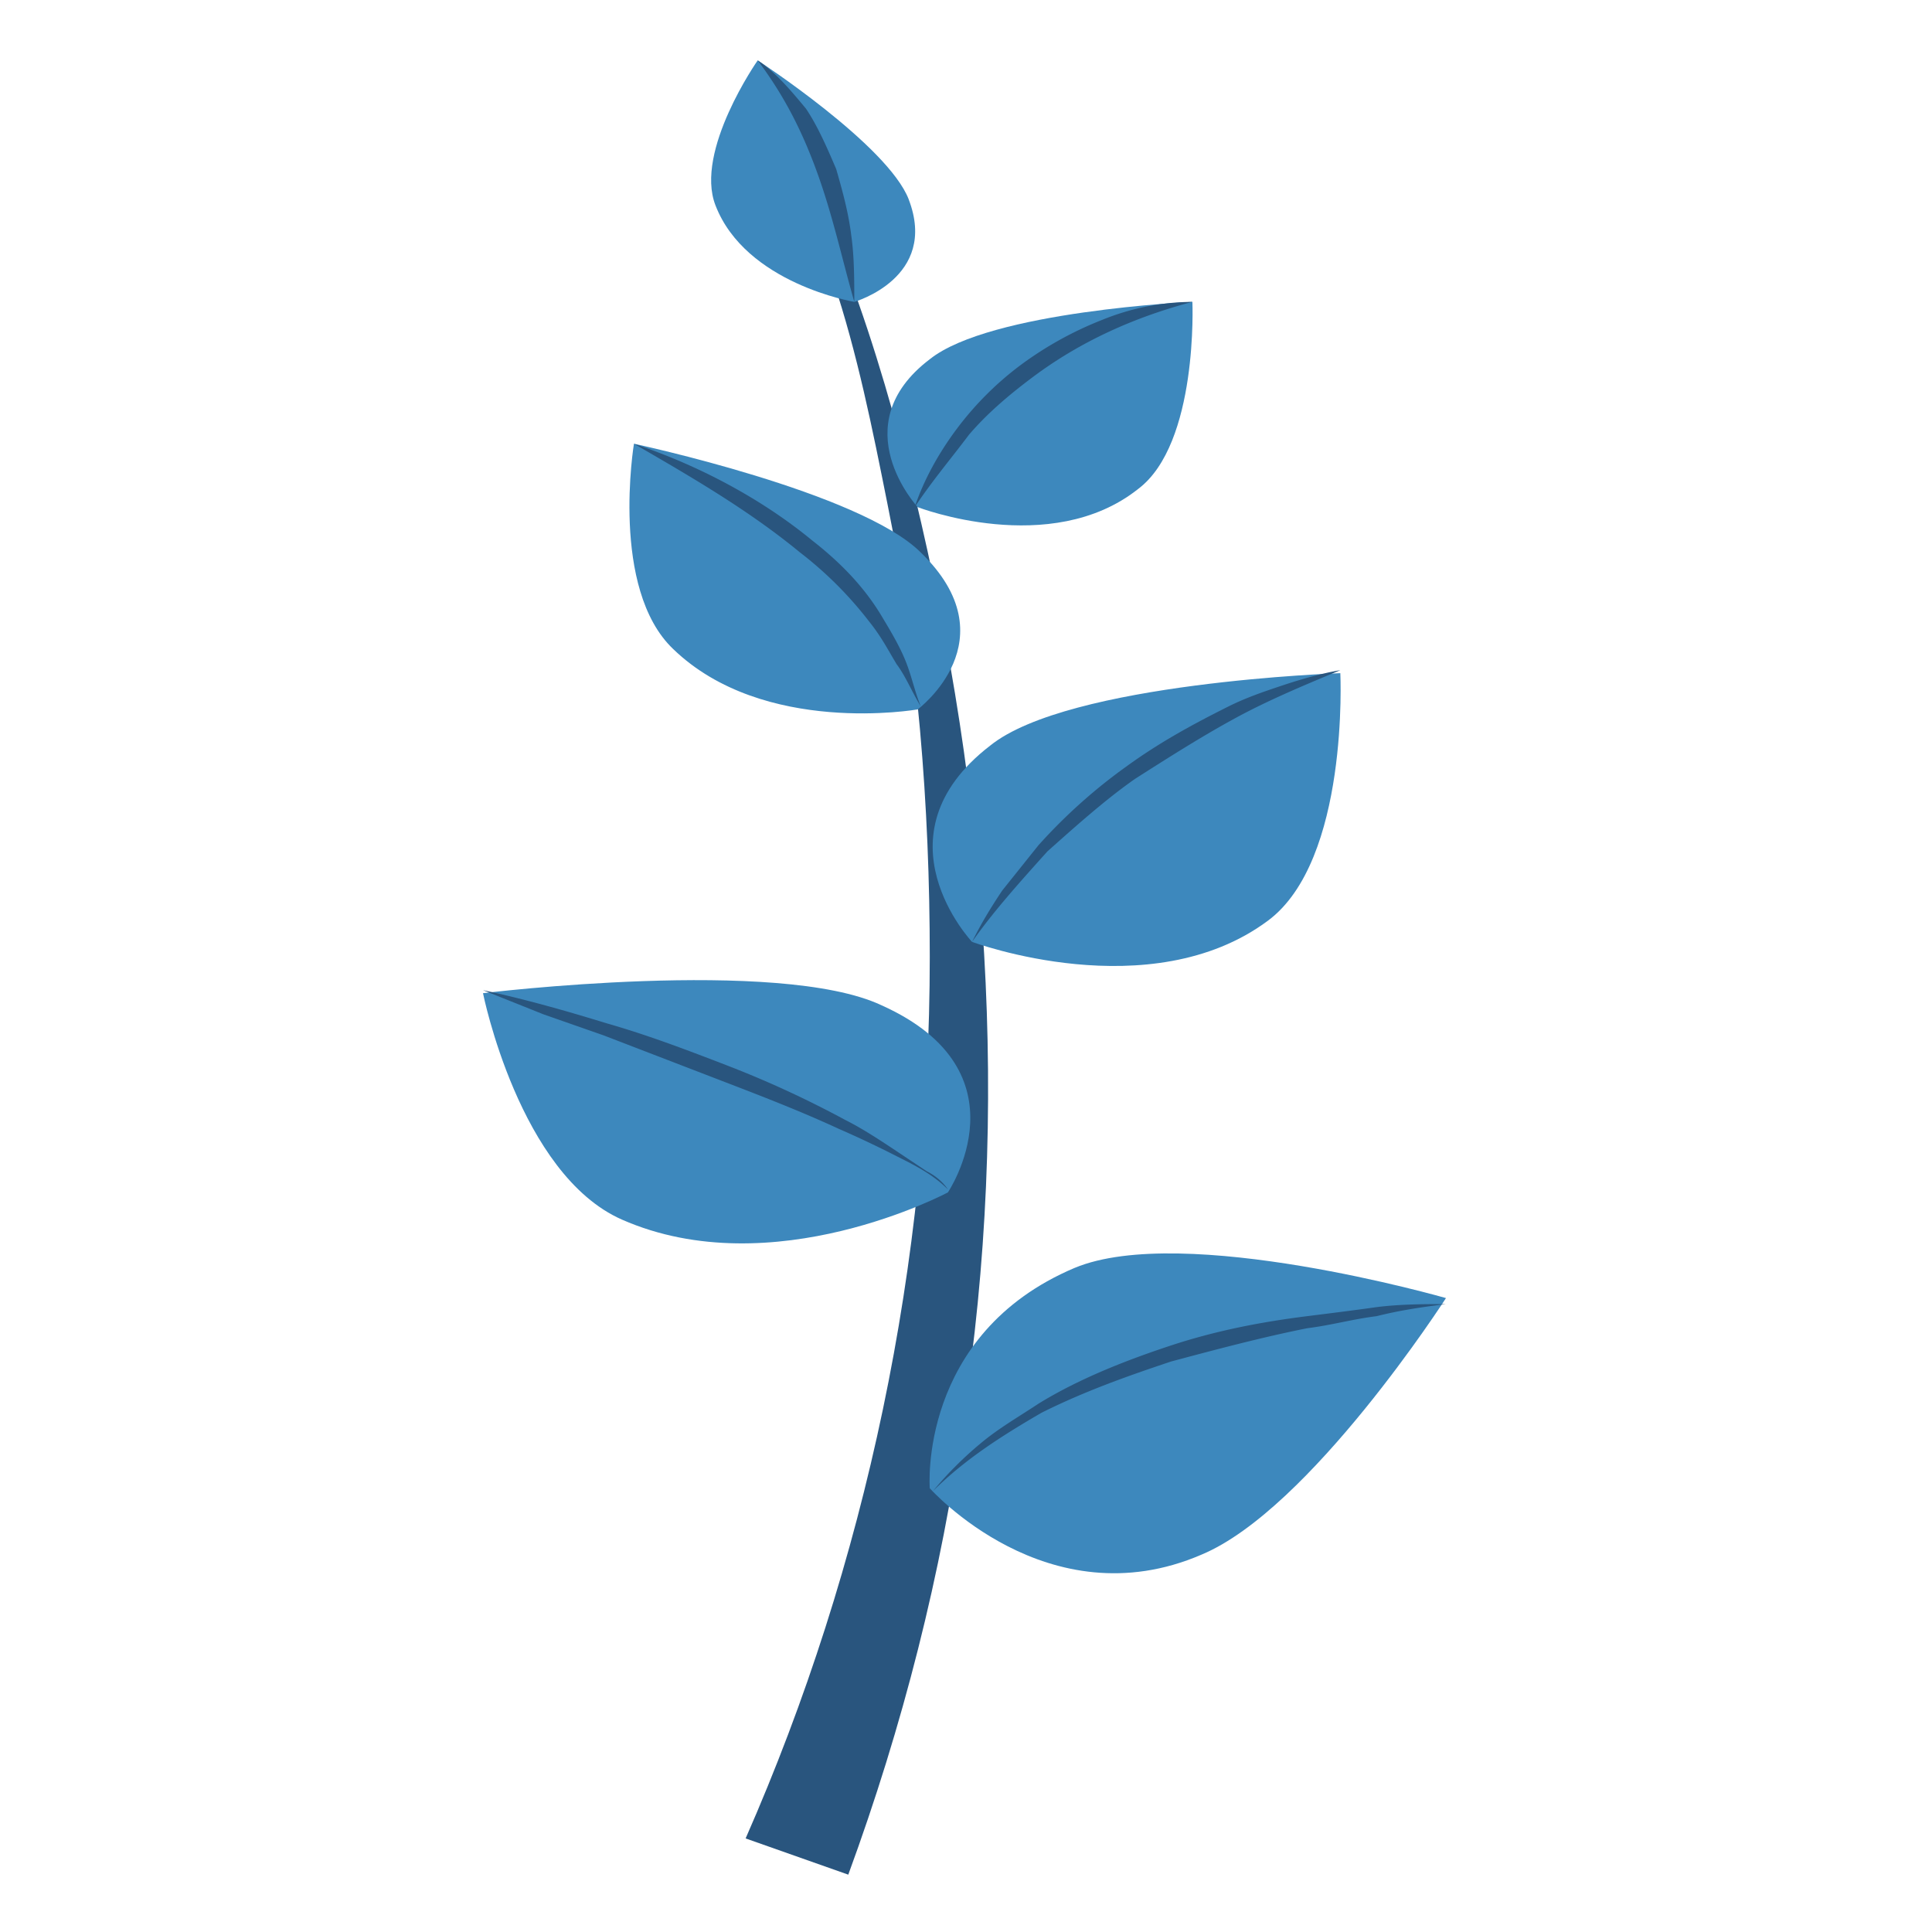 <svg width="60" height="60" fill="none" xmlns="http://www.w3.org/2000/svg"><path d="M23.531 1.875c1.125 2.156 1.969 4.406 2.813 6.656.843 2.25 1.5 4.594 2.062 6.844 1.125 4.688 1.875 9.375 2.157 14.25.28 4.781.093 9.656-.657 14.438-.656 4.78-1.875 9.562-3.562 14.156l-3.188-1.125c3.75-8.532 5.719-17.907 5.719-27.375 0-4.688-.375-9.469-1.313-14.063-.468-2.344-.937-4.687-1.687-6.937-.563-2.344-1.313-4.688-2.344-6.844Z" fill="#29557E"/><path d="M33.375 39.375c-4.875 2.063-4.5 6.844-4.5 6.844s3.656 4.125 8.438 2.062c3.375-1.406 7.593-7.968 7.593-7.968s-8.156-2.344-11.53-.938ZM30.75 23.156c-3.656 2.813-.563 6.094-.563 6.094s5.532 2.063 9.188-.656c2.531-1.875 2.25-7.688 2.25-7.688s-8.438.282-10.875 2.25Zm-1.875-12c-2.719 2.063-.375 4.594-.375 4.594s4.125 1.594 6.844-.563c1.875-1.406 1.687-5.812 1.687-5.812s-6.281.281-8.156 1.781Zm-1.5 20.063c4.594 2.062 2.063 5.812 2.063 5.812s-5.438 2.907-10.125.844C16.125 36.469 15 30.844 15 30.844s9.188-1.125 12.375.375Zm1.219-14.063c2.812 2.719-.094 4.875-.094 4.875s-4.781.844-7.594-1.875c-1.968-1.875-1.218-6.375-1.218-6.375s7.03 1.5 8.906 3.375Zm-.375-10.968c.937 2.437-1.688 3.187-1.688 3.187s-3.375-.563-4.312-3c-.657-1.688 1.312-4.5 1.312-4.5S27.562 4.5 28.22 6.188Z" fill="#3D88BD"/><path d="M29.438 36.938c-.47-.47-1.032-.75-1.594-1.032a32.333 32.333 0 0 0-1.782-.843c-1.218-.563-2.437-1.032-3.656-1.5l-3.656-1.407-1.875-.656L15 30.75c1.313.281 2.625.656 3.844 1.031 1.312.375 2.531.844 3.75 1.313a31.8 31.8 0 0 1 3.656 1.687c.563.282 1.125.657 1.688 1.032l.843.562c.188.094.469.281.657.563Zm-.844-15c-.282-.47-.469-.938-.75-1.313-.282-.469-.469-.844-.844-1.313a11.745 11.745 0 0 0-2.156-2.156c-1.594-1.312-3.375-2.343-5.157-3.375 1.97.656 3.938 1.688 5.532 3 .843.657 1.593 1.407 2.156 2.344.281.469.563.938.75 1.406.188.469.281.938.469 1.407Zm1.594 7.312c.28-.563.562-1.031.937-1.594l1.125-1.406a16.839 16.839 0 0 1 2.719-2.438c1.031-.75 2.062-1.312 3.187-1.875.563-.28 1.125-.468 1.688-.656.562-.187 1.218-.375 1.781-.468-1.125.468-2.25.937-3.281 1.5-1.032.562-2.063 1.218-3.094 1.875-.938.656-1.875 1.5-2.719 2.25-.843.937-1.687 1.875-2.343 2.812Zm-1.782-13.5c.282-.844.75-1.688 1.313-2.438a9.794 9.794 0 0 1 1.968-1.968 11.007 11.007 0 0 1 2.532-1.406 7.524 7.524 0 0 1 2.812-.563c-1.781.469-3.468 1.219-4.968 2.344-.75.562-1.407 1.125-1.97 1.781-.562.75-1.124 1.406-1.687 2.25Zm-1.875-6.375c-.375-1.313-.656-2.625-1.125-3.938-.468-1.312-1.031-2.437-1.875-3.562.563.375 1.032.938 1.5 1.5.375.563.657 1.219.938 1.875.187.656.375 1.313.468 2.063.094.656.094 1.406.094 2.062Zm2.438 36.938a11.19 11.19 0 0 1 1.5-1.5c.562-.47 1.218-.844 1.781-1.22 1.219-.75 2.625-1.312 4.031-1.78 1.407-.47 2.813-.75 4.313-.938.75-.094 1.5-.188 2.156-.281.75-.094 1.5-.094 2.156-.094-.75.094-1.406.188-2.156.375-.75.094-1.406.281-2.156.375-1.407.281-2.813.656-4.219 1.031-1.406.469-2.719.938-4.031 1.594-1.125.656-2.344 1.406-3.375 2.438Z" fill="#29557E"/></svg>
